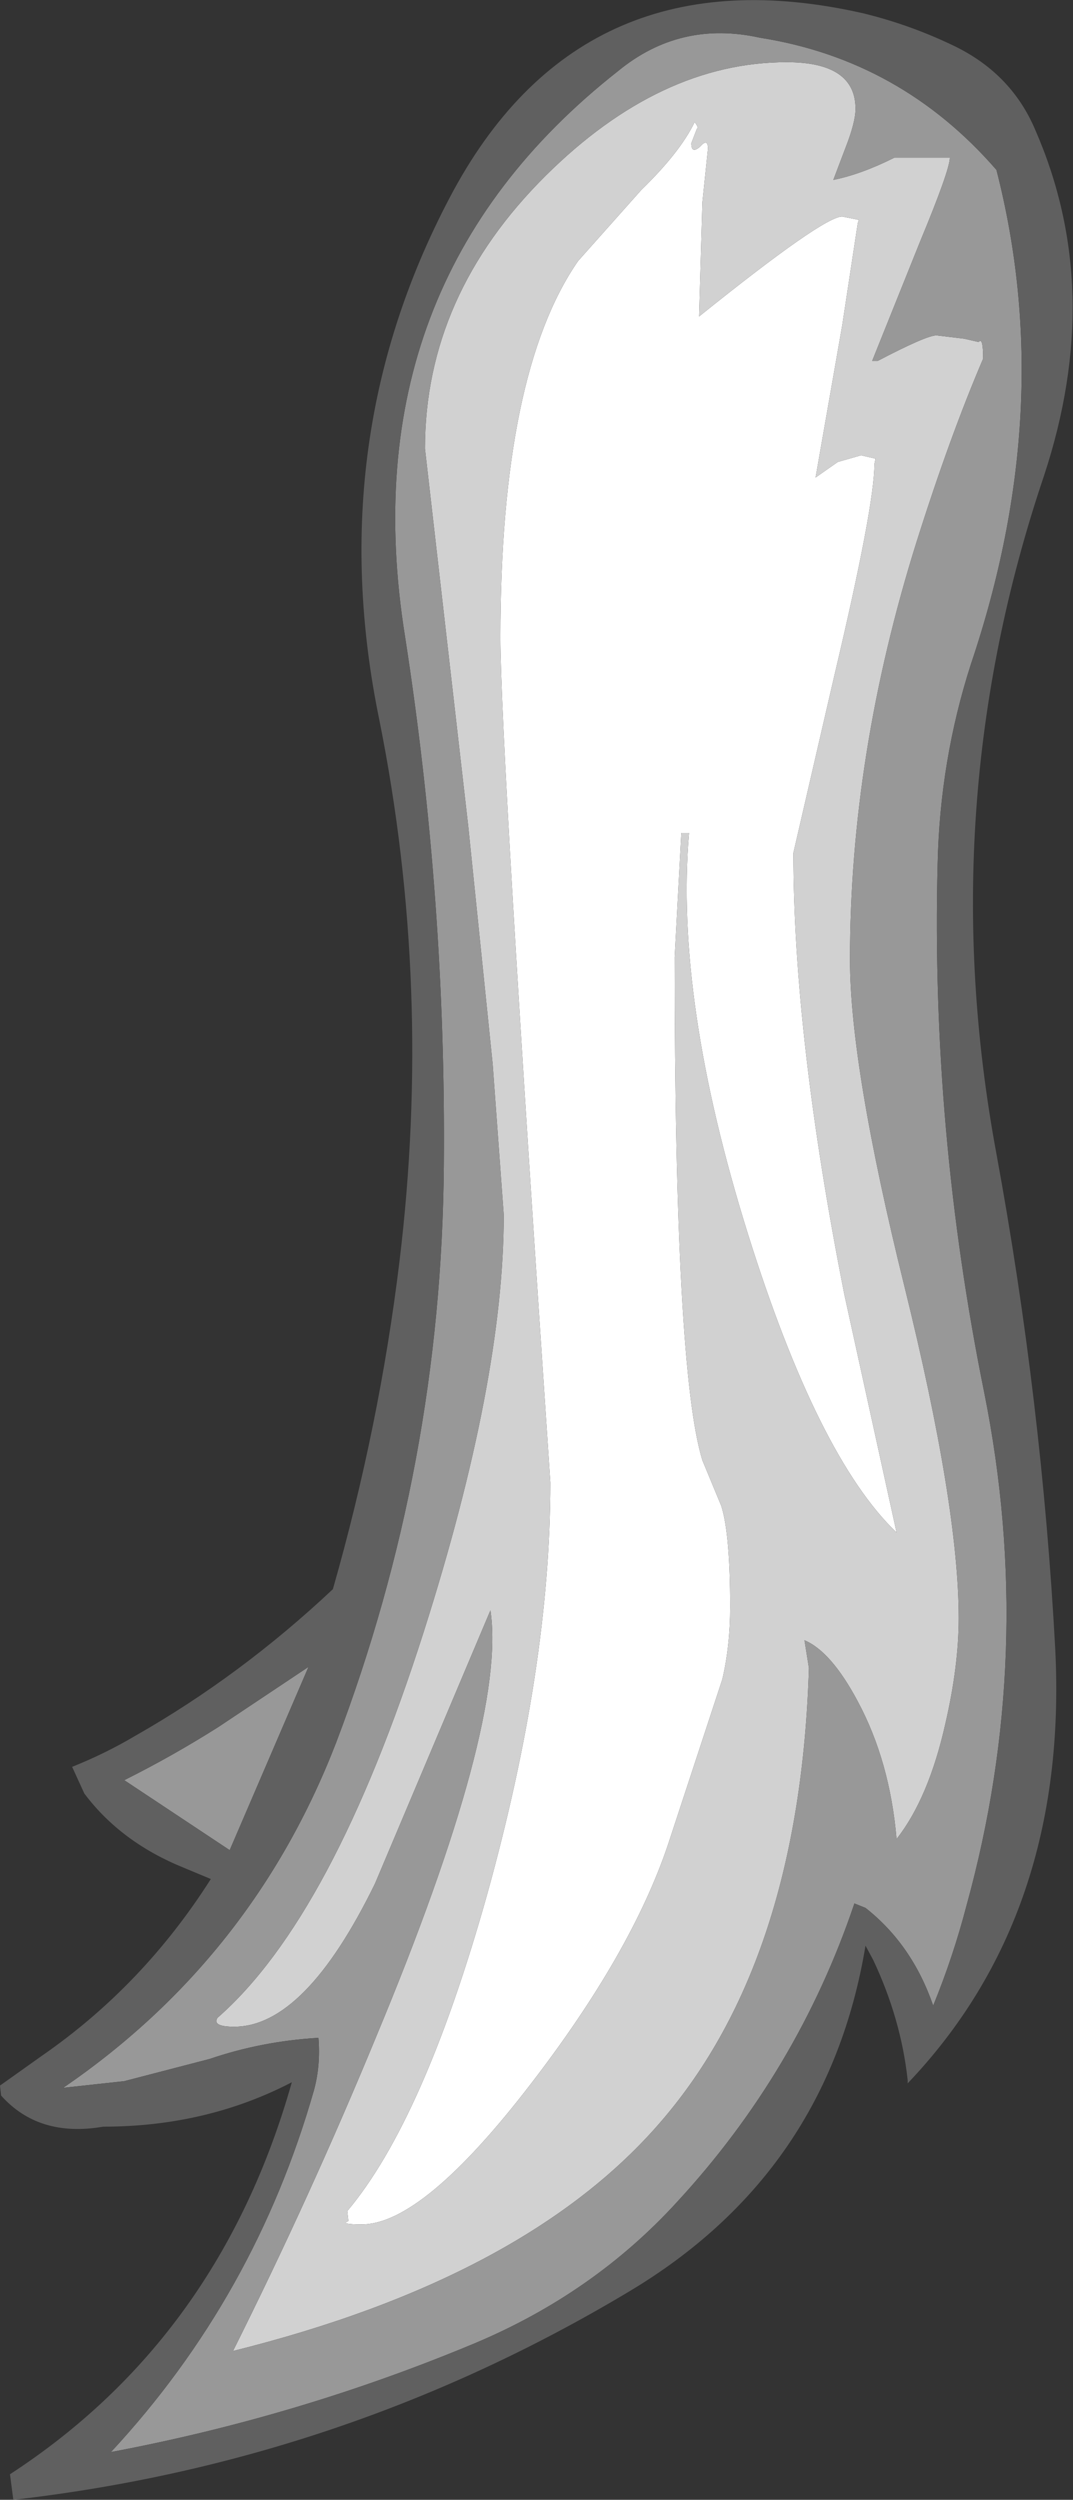 <?xml version="1.0" encoding="UTF-8" standalone="no"?>
<svg xmlns:ffdec="https://www.free-decompiler.com/flash" xmlns:xlink="http://www.w3.org/1999/xlink" ffdec:objectType="shape" height="112.55px" width="48.35px" xmlns="http://www.w3.org/2000/svg">
  <rect width="100%" height="100%" fill="#333333" stroke="none"/>
  <g transform="matrix(1.0, 0.0, 0.0, 1.0, 60.55, 27.75)">
    <path d="M-29.25 -22.25 Q-29.05 -22.0 -29.15 -21.95 L-29.4 -21.3 Q-29.4 -20.8 -29.0 -21.15 -28.65 -21.55 -28.65 -21.05 L-28.9 -18.65 -29.05 -13.5 Q-23.45 -18.0 -22.6 -18.0 L-21.85 -17.85 -21.9 -17.7 -22.6 -13.1 -23.8 -6.25 -22.8 -6.95 -21.75 -7.25 -21.1 -7.1 -21.15 -6.85 Q-21.15 -4.95 -22.95 2.65 L-24.8 10.65 Q-24.8 18.9 -22.5 30.55 L-20.15 41.25 Q-23.7 37.85 -26.85 27.8 -30.15 17.25 -29.5 9.75 L-29.85 9.75 -30.15 15.35 Q-30.15 33.95 -28.9 38.0 L-28.05 40.05 Q-27.65 41.3 -27.65 44.6 -27.65 46.35 -28.0 47.85 L-30.45 55.3 Q-32.1 60.2 -36.65 66.1 -41.5 72.4 -44.25 72.4 -45.25 72.4 -44.85 72.25 L-44.9 71.8 Q-41.45 67.7 -38.6 57.55 -35.75 47.3 -35.75 39.0 -38.0 5.75 -38.0 0.95 -38.0 -10.95 -34.5 -16.0 L-31.65 -19.2 Q-29.9 -20.9 -29.25 -22.25" fill="#ffffff" fill-rule="evenodd" stroke="none"/>
    <path d="M-22.45 -21.1 L-23.0 -19.65 Q-21.75 -19.9 -20.25 -20.65 L-17.75 -20.65 Q-17.75 -20.1 -19.1 -16.85 L-21.25 -11.5 -21.0 -11.5 Q-18.8 -12.65 -18.35 -12.65 L-17.1 -12.5 -16.45 -12.35 Q-16.25 -12.6 -16.25 -11.6 -17.75 -8.1 -19.25 -3.35 -22.25 6.2 -22.25 15.45 -22.25 20.25 -19.8 30.15 -17.35 40.05 -17.35 45.1 -17.35 47.25 -17.95 49.85 -18.7 53.2 -20.15 55.05 -20.45 51.55 -21.9 48.85 -23.1 46.6 -24.3 46.1 L-24.1 47.35 Q-24.5 60.5 -30.75 67.75 -36.8 74.8 -50.05 78.1 -46.55 71.1 -43.6 63.95 -37.7 49.8 -38.45 44.75 L-43.65 57.05 Q-46.8 63.5 -50.0 63.5 -51.0 63.5 -50.75 63.1 -45.55 58.55 -41.45 45.7 -37.85 34.4 -37.85 26.95 L-38.35 20.15 -39.45 9.45 -41.4 -7.55 Q-41.4 -14.45 -35.95 -19.85 -30.8 -24.95 -25.1 -24.95 -22.0 -24.95 -22.0 -22.85 -22.0 -22.25 -22.45 -21.1 M-29.25 -22.25 Q-29.9 -20.9 -31.65 -19.2 L-34.5 -16.0 Q-38.0 -10.95 -38.0 0.95 -38.0 5.75 -35.75 39.0 -35.75 47.3 -38.6 57.55 -41.45 67.7 -44.9 71.8 L-44.85 72.25 Q-45.25 72.4 -44.25 72.4 -41.5 72.4 -36.65 66.1 -32.1 60.2 -30.45 55.3 L-28.0 47.85 Q-27.65 46.35 -27.65 44.6 -27.65 41.3 -28.05 40.05 L-28.9 38.0 Q-30.15 33.95 -30.15 15.35 L-29.85 9.75 -29.5 9.75 Q-30.15 17.25 -26.85 27.8 -23.7 37.85 -20.15 41.25 L-22.5 30.55 Q-24.8 18.9 -24.8 10.65 L-22.95 2.65 Q-21.15 -4.95 -21.15 -6.85 L-21.1 -7.1 -21.75 -7.25 -22.8 -6.95 -23.8 -6.25 -22.6 -13.1 -21.9 -17.7 -21.85 -17.85 -22.6 -18.0 Q-23.45 -18.0 -29.05 -13.5 L-28.9 -18.65 -28.65 -21.05 Q-28.65 -21.55 -29.0 -21.15 -29.4 -20.8 -29.4 -21.3 L-29.15 -21.95 Q-29.05 -22.0 -29.25 -22.25" fill="#d1d1d1" fill-rule="evenodd" stroke="none"/>
    <path d="M-22.45 -21.1 Q-22.0 -22.25 -22.0 -22.85 -22.0 -24.95 -25.1 -24.95 -30.8 -24.95 -35.95 -19.85 -41.4 -14.45 -41.4 -7.55 L-39.45 9.45 -38.35 20.15 -37.85 26.95 Q-37.85 34.4 -41.45 45.7 -45.55 58.55 -50.75 63.1 -51.0 63.5 -50.0 63.5 -46.8 63.5 -43.65 57.05 L-38.45 44.75 Q-37.7 49.8 -43.6 63.95 -46.55 71.1 -50.05 78.1 -36.8 74.8 -30.75 67.75 -24.5 60.5 -24.1 47.35 L-24.3 46.1 Q-23.1 46.6 -21.9 48.85 -20.45 51.55 -20.15 55.05 -18.7 53.2 -17.95 49.85 -17.35 47.25 -17.35 45.1 -17.35 40.05 -19.8 30.15 -22.25 20.25 -22.25 15.45 -22.25 6.2 -19.25 -3.35 -17.75 -8.1 -16.25 -11.6 -16.25 -12.6 -16.45 -12.35 L-17.1 -12.5 -18.35 -12.65 Q-18.8 -12.65 -21.0 -11.5 L-21.25 -11.5 -19.1 -16.85 Q-17.75 -20.1 -17.75 -20.65 L-20.25 -20.65 Q-21.75 -19.9 -23.0 -19.65 L-22.45 -21.1 M-26.3 -26.05 Q-19.95 -25.05 -15.65 -20.1 -12.9 -9.4 -16.8 2.15 -18.2 6.5 -18.3 11.15 -18.6 23.1 -16.2 34.95 -13.85 46.65 -17.0 58.05 -17.6 60.35 -18.5 62.55 -19.45 59.8 -21.55 58.15 L-22.05 57.95 Q-24.6 65.5 -30.05 71.4 -33.8 75.5 -39.15 77.75 -47.05 81.05 -55.55 82.65 -49.05 75.65 -46.4 66.35 -46.1 65.25 -46.2 64.0 -48.75 64.15 -51.1 64.95 L-54.95 65.95 -57.7 66.25 Q-49.15 60.4 -45.4 50.7 -40.65 38.2 -40.55 24.7 -40.45 12.8 -42.3 0.9 -44.85 -15.0 -32.7 -24.55 -29.9 -26.85 -26.3 -26.05 M-50.7 50.0 L-46.65 47.3 -50.2 55.55 -54.95 52.4 Q-52.75 51.3 -50.7 50.0" fill="#989898" fill-rule="evenodd" stroke="none"/>
    <path d="M-13.9 -21.9 Q-10.75 -14.7 -13.5 -6.35 -18.55 8.6 -15.65 24.2 -13.6 35.35 -13.0 46.5 -12.4 58.45 -19.65 66.05 L-19.65 65.9 Q-19.95 63.15 -21.2 60.5 L-21.55 59.85 Q-23.25 70.1 -32.25 75.45 -45.05 83.1 -59.95 84.8 L-60.1 83.65 Q-50.65 77.5 -47.4 66.0 -51.25 68.0 -55.9 68.0 -58.8 68.5 -60.5 66.6 L-60.55 66.15 -58.65 64.8 Q-54.1 61.65 -51.05 56.85 L-52.25 56.35 Q-55.1 55.2 -56.75 53.0 L-57.3 51.8 Q-55.8 51.2 -54.45 50.4 -49.7 47.7 -45.55 43.8 -43.45 36.45 -42.55 29.05 -41.05 16.7 -43.45 4.7 -46.1 -8.1 -40.1 -19.2 -34.2 -30.0 -21.65 -27.15 -19.6 -26.65 -17.7 -25.75 -15.0 -24.5 -13.9 -21.9 M-50.7 50.0 Q-52.75 51.3 -54.95 52.4 L-50.2 55.55 -46.65 47.3 -50.7 50.0 M-26.3 -26.05 Q-29.9 -26.85 -32.7 -24.55 -44.85 -15.0 -42.3 0.9 -40.45 12.8 -40.55 24.7 -40.65 38.2 -45.4 50.7 -49.15 60.4 -57.7 66.25 L-54.95 65.95 -51.1 64.95 Q-48.75 64.15 -46.2 64.0 -46.1 65.25 -46.4 66.35 -49.05 75.65 -55.55 82.65 -47.05 81.05 -39.15 77.75 -33.8 75.5 -30.05 71.4 -24.6 65.5 -22.05 57.95 L-21.55 58.15 Q-19.45 59.8 -18.5 62.55 -17.6 60.35 -17.0 58.05 -13.85 46.65 -16.2 34.95 -18.6 23.1 -18.3 11.15 -18.2 6.5 -16.8 2.15 -12.9 -9.4 -15.65 -20.1 -19.95 -25.05 -26.3 -26.05" fill="#606060" fill-rule="evenodd" stroke="none"/>
  </g>
</svg>
